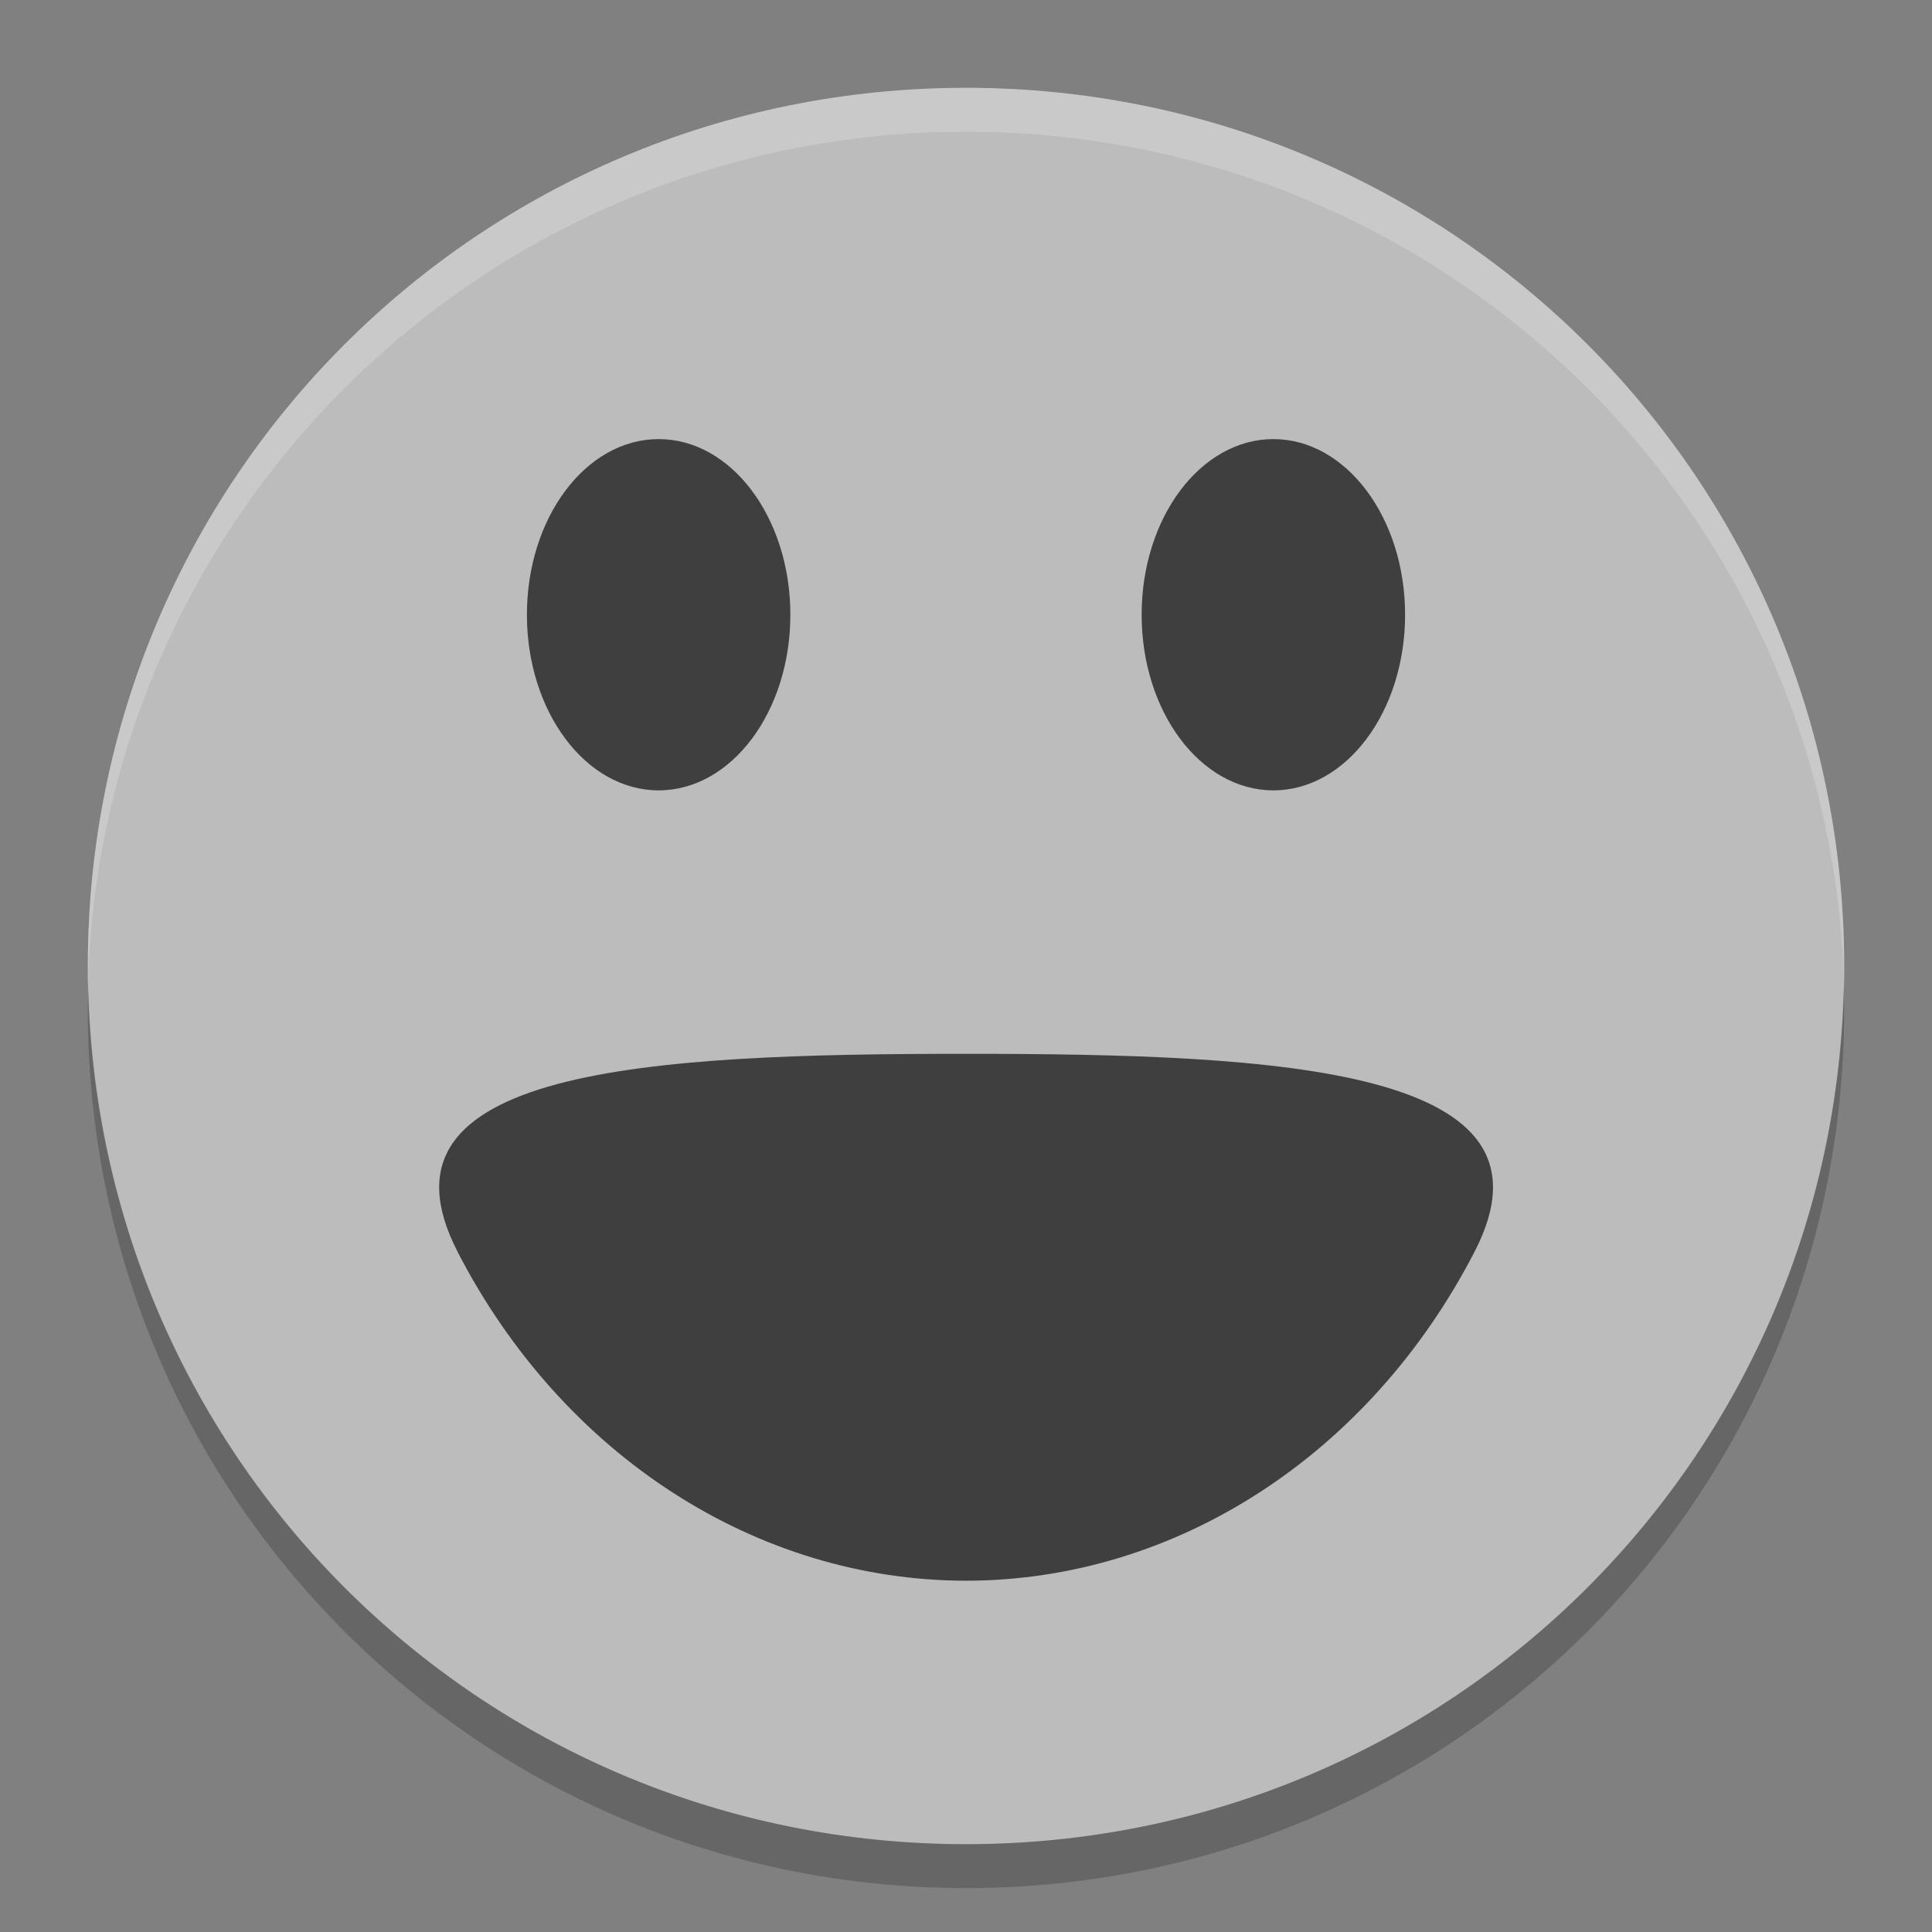 <svg xmlns="http://www.w3.org/2000/svg" width="22" height="22" version="1">
 <rect width="100%" height="100%" fill="#808080" stroke="none"/>
 <path fill="#bcbcbc" d="m11 1c-5.54 0-10 4.46-10 10s4.46 10 10 10 10-4.46 10-10-4.46-10-10-10z"/>
 <path fill="#fff" opacity=".2" d="m11 1c-5.54 0-10 4.46-10 10 0 0.084-0.002 0.166 0 0.25 0.132-5.423 4.544-9.75 10-9.75s9.868 4.327 10 9.75c0.002-0.084 0-0.166 0-0.25 0-5.54-4.46-10-10-10z"/>
 <path opacity=".2" d="m1.006 11.25c-0.002 0.084-0.006 0.166-0.006 0.25 0 5.54 4.46 10 10 10s10-4.46 10-10c0-0.084-0.004-0.167-0.006-0.25-0.132 5.423-4.538 9.75-9.994 9.75s-9.862-4.327-9.994-9.75z"/>
 <path fill="#3f3f3f" d="m5.208 14.25c1.195 2.319 3.404 3.748 5.795 3.75 2.389-0.004 4.595-1.433 5.79-3.75 1.072-2.08-2.172-2.25-5.792-2.25-3.62 0-6.864 0.169-5.792 2.25z"/>
 <ellipse fill="#3f3f3f" cx="7.5" cy="7" rx="1.5" ry="2"/>
 <ellipse fill="#3f3f3f" cx="14.5" cy="7" rx="1.5" ry="2"/>
</svg>
